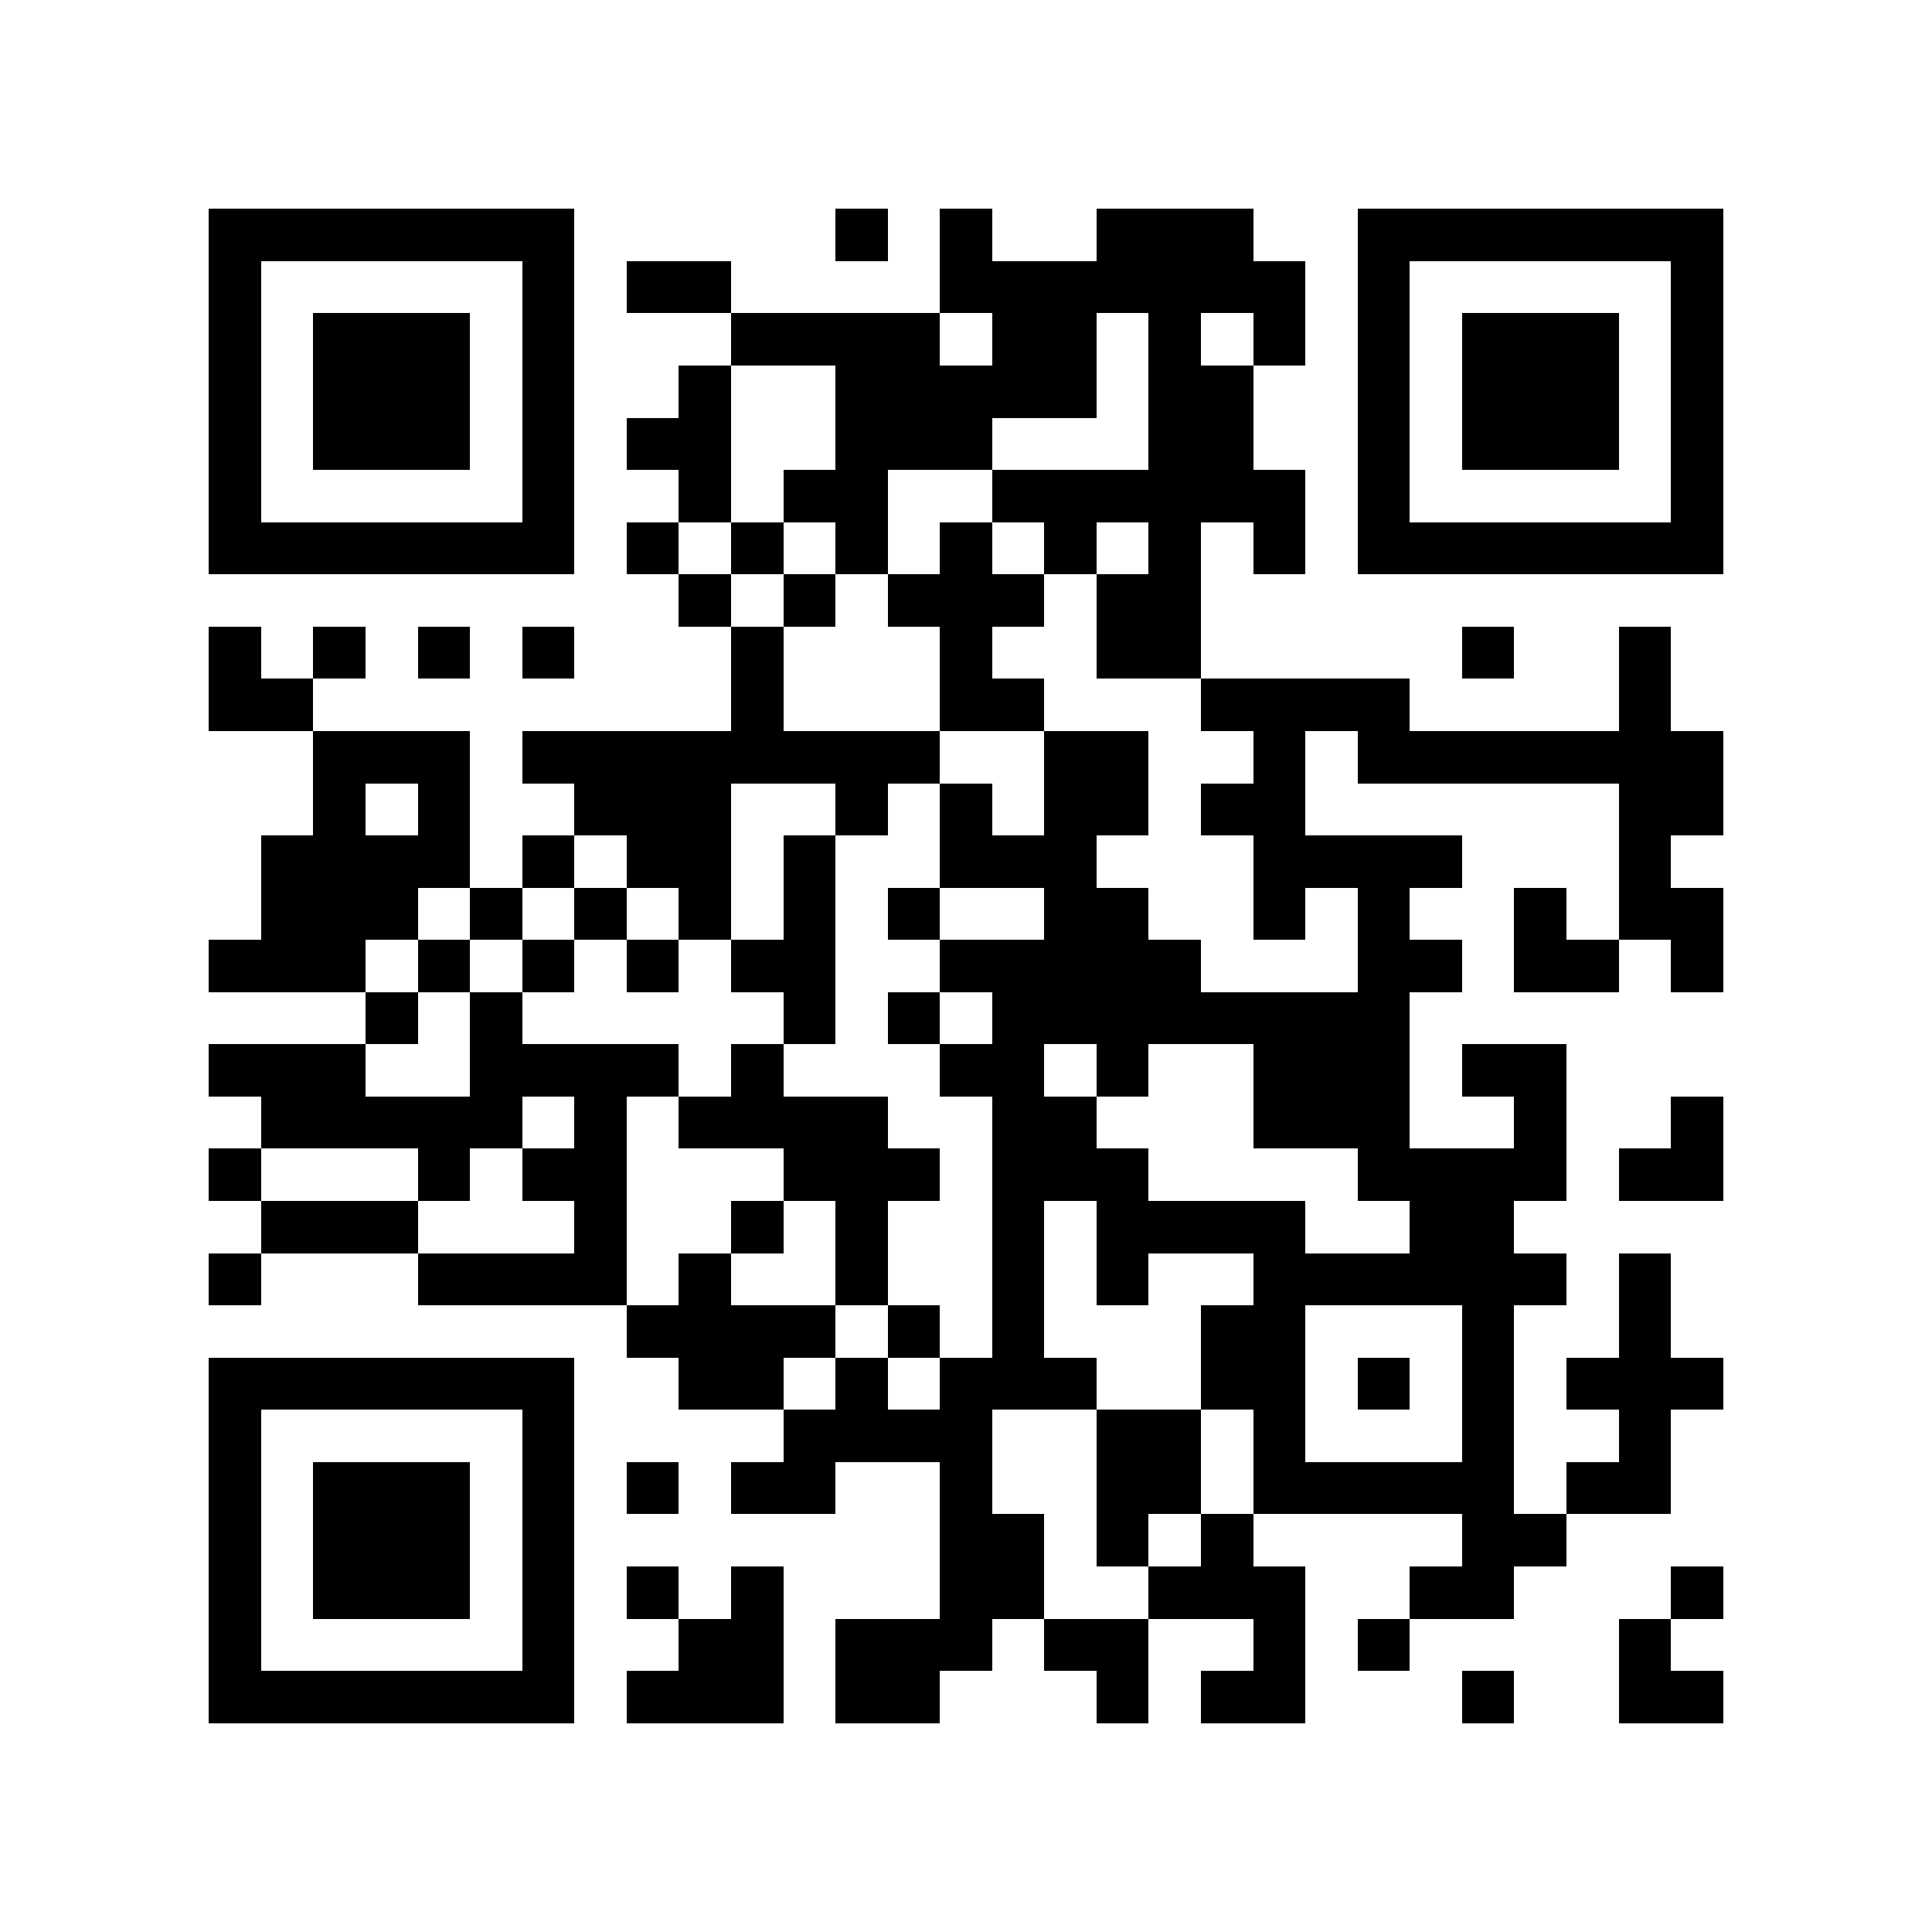 <?xml version="1.0" encoding="utf-8"?><!DOCTYPE svg PUBLIC "-//W3C//DTD SVG 1.1//EN" "http://www.w3.org/Graphics/SVG/1.1/DTD/svg11.dtd"><svg xmlns="http://www.w3.org/2000/svg" viewBox="0 0 37 37" shape-rendering="crispEdges"><path fill="#ffffff" d="M0 0h37v37H0z"/><path stroke="#000000" d="M4 4.5h7m5 0h1m1 0h1m2 0h3m2 0h7M4 5.5h1m5 0h1m1 0h2m4 0h7m1 0h1m5 0h1M4 6.5h1m1 0h3m1 0h1m3 0h4m1 0h2m1 0h1m1 0h1m1 0h1m1 0h3m1 0h1M4 7.5h1m1 0h3m1 0h1m2 0h1m2 0h5m1 0h2m2 0h1m1 0h3m1 0h1M4 8.5h1m1 0h3m1 0h1m1 0h2m2 0h3m3 0h2m2 0h1m1 0h3m1 0h1M4 9.5h1m5 0h1m2 0h1m1 0h2m2 0h6m1 0h1m5 0h1M4 10.5h7m1 0h1m1 0h1m1 0h1m1 0h1m1 0h1m1 0h1m1 0h1m1 0h7M13 11.5h1m1 0h1m1 0h3m1 0h2M4 12.5h1m1 0h1m1 0h1m1 0h1m3 0h1m3 0h1m2 0h2m5 0h1m2 0h1M4 13.5h2m8 0h1m3 0h2m3 0h4m4 0h1M6 14.5h3m1 0h8m2 0h2m2 0h1m1 0h7M6 15.5h1m1 0h1m2 0h3m2 0h1m1 0h1m1 0h2m1 0h2m6 0h2M5 16.5h4m1 0h1m1 0h2m1 0h1m2 0h3m3 0h4m3 0h1M5 17.5h3m1 0h1m1 0h1m1 0h1m1 0h1m1 0h1m2 0h2m2 0h1m1 0h1m2 0h1m1 0h2M4 18.5h3m1 0h1m1 0h1m1 0h1m1 0h2m2 0h5m3 0h2m1 0h2m1 0h1M7 19.5h1m1 0h1m5 0h1m1 0h1m1 0h8M4 20.5h3m2 0h4m1 0h1m3 0h2m1 0h1m2 0h3m1 0h2M5 21.5h5m1 0h1m1 0h4m2 0h2m3 0h3m2 0h1m2 0h1M4 22.5h1m3 0h1m1 0h2m3 0h3m1 0h3m4 0h4m1 0h2M5 23.5h3m3 0h1m2 0h1m1 0h1m2 0h1m1 0h4m2 0h2M4 24.5h1m3 0h4m1 0h1m2 0h1m2 0h1m1 0h1m2 0h6m1 0h1M12 25.5h4m1 0h1m1 0h1m3 0h2m3 0h1m2 0h1M4 26.5h7m2 0h2m1 0h1m1 0h3m2 0h2m1 0h1m1 0h1m1 0h3M4 27.5h1m5 0h1m4 0h4m2 0h2m1 0h1m3 0h1m2 0h1M4 28.5h1m1 0h3m1 0h1m1 0h1m1 0h2m2 0h1m2 0h2m1 0h5m1 0h2M4 29.5h1m1 0h3m1 0h1m7 0h2m1 0h1m1 0h1m4 0h2M4 30.5h1m1 0h3m1 0h1m1 0h1m1 0h1m3 0h2m2 0h3m2 0h2m3 0h1M4 31.5h1m5 0h1m2 0h2m1 0h3m1 0h2m2 0h1m1 0h1m4 0h1M4 32.5h7m1 0h3m1 0h2m3 0h1m1 0h2m3 0h1m2 0h2"/></svg>
